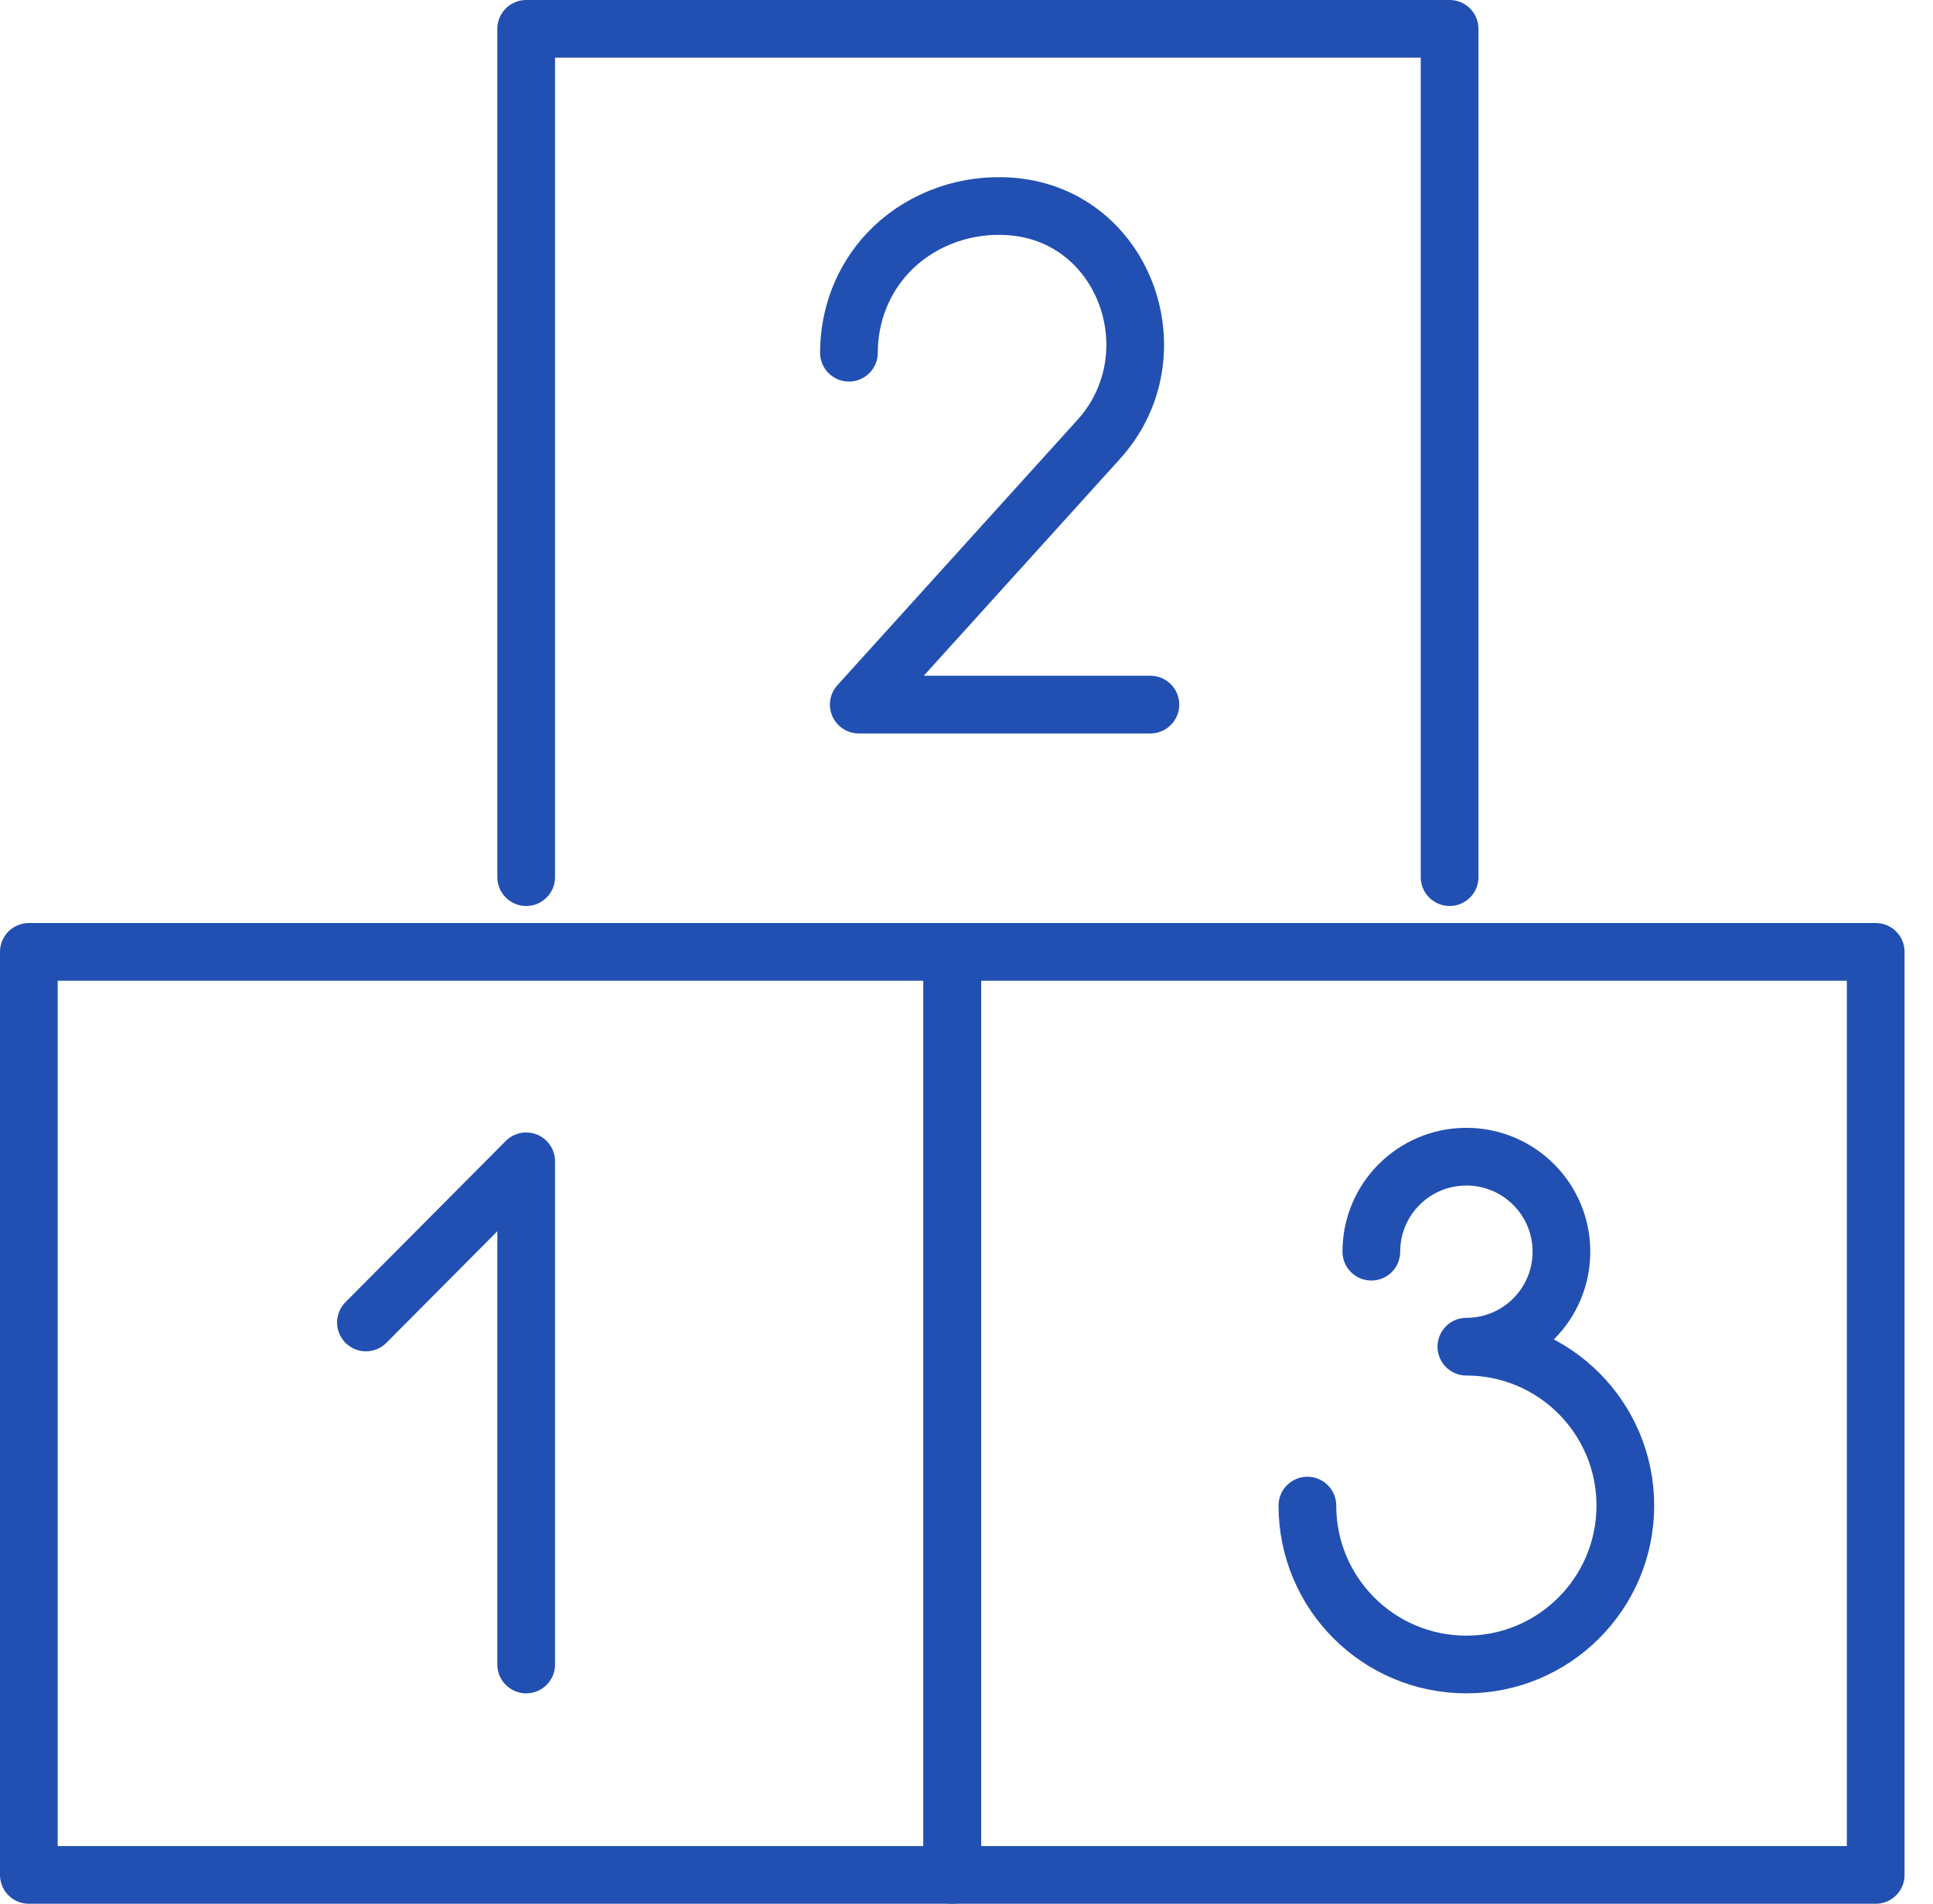 <svg width="67" height="66" viewBox="0 0 67 66" fill="none" xmlns="http://www.w3.org/2000/svg">
<path d="M33.007 33H1V65H33.007V33Z" stroke="#2150B2" stroke-width="2" stroke-miterlimit="10" stroke-linecap="round" stroke-linejoin="round"/>
<path d="M65.014 33H33.007V65H65.014V33Z" stroke="#2150B2" stroke-width="2" stroke-miterlimit="10" stroke-linecap="round" stroke-linejoin="round"/>
<path d="M18.238 30.409V1H50.245V30.409" stroke="#2150B2" stroke-width="2" stroke-miterlimit="10" stroke-linecap="round" stroke-linejoin="round"/>
<path d="M12.684 45.848L18.238 40.261V57.705" stroke="#2150B2" stroke-width="2" stroke-miterlimit="10" stroke-linecap="round" stroke-linejoin="round"/>
<path d="M39.874 24.427H29.766L38.083 15.233C40.699 12.34 39.03 7.553 35.15 7.168C35.013 7.153 34.877 7.148 34.735 7.143C33.256 7.109 31.787 7.69 30.772 8.773C29.893 9.71 29.425 10.949 29.425 12.228" stroke="#2150B2" stroke-width="2" stroke-miterlimit="10" stroke-linecap="round" stroke-linejoin="round"/>
<path d="M45.316 52.196C45.316 55.241 47.781 57.705 50.826 57.705C53.867 57.705 56.336 55.241 56.336 52.196C56.336 49.156 53.872 46.687 50.826 46.687C52.647 46.687 54.121 45.214 54.121 43.394C54.121 41.574 52.647 40.1 50.826 40.1C49.006 40.1 47.532 41.574 47.532 43.394" stroke="#2150B2" stroke-width="2" stroke-miterlimit="10" stroke-linecap="round" stroke-linejoin="round"/>
</svg>
